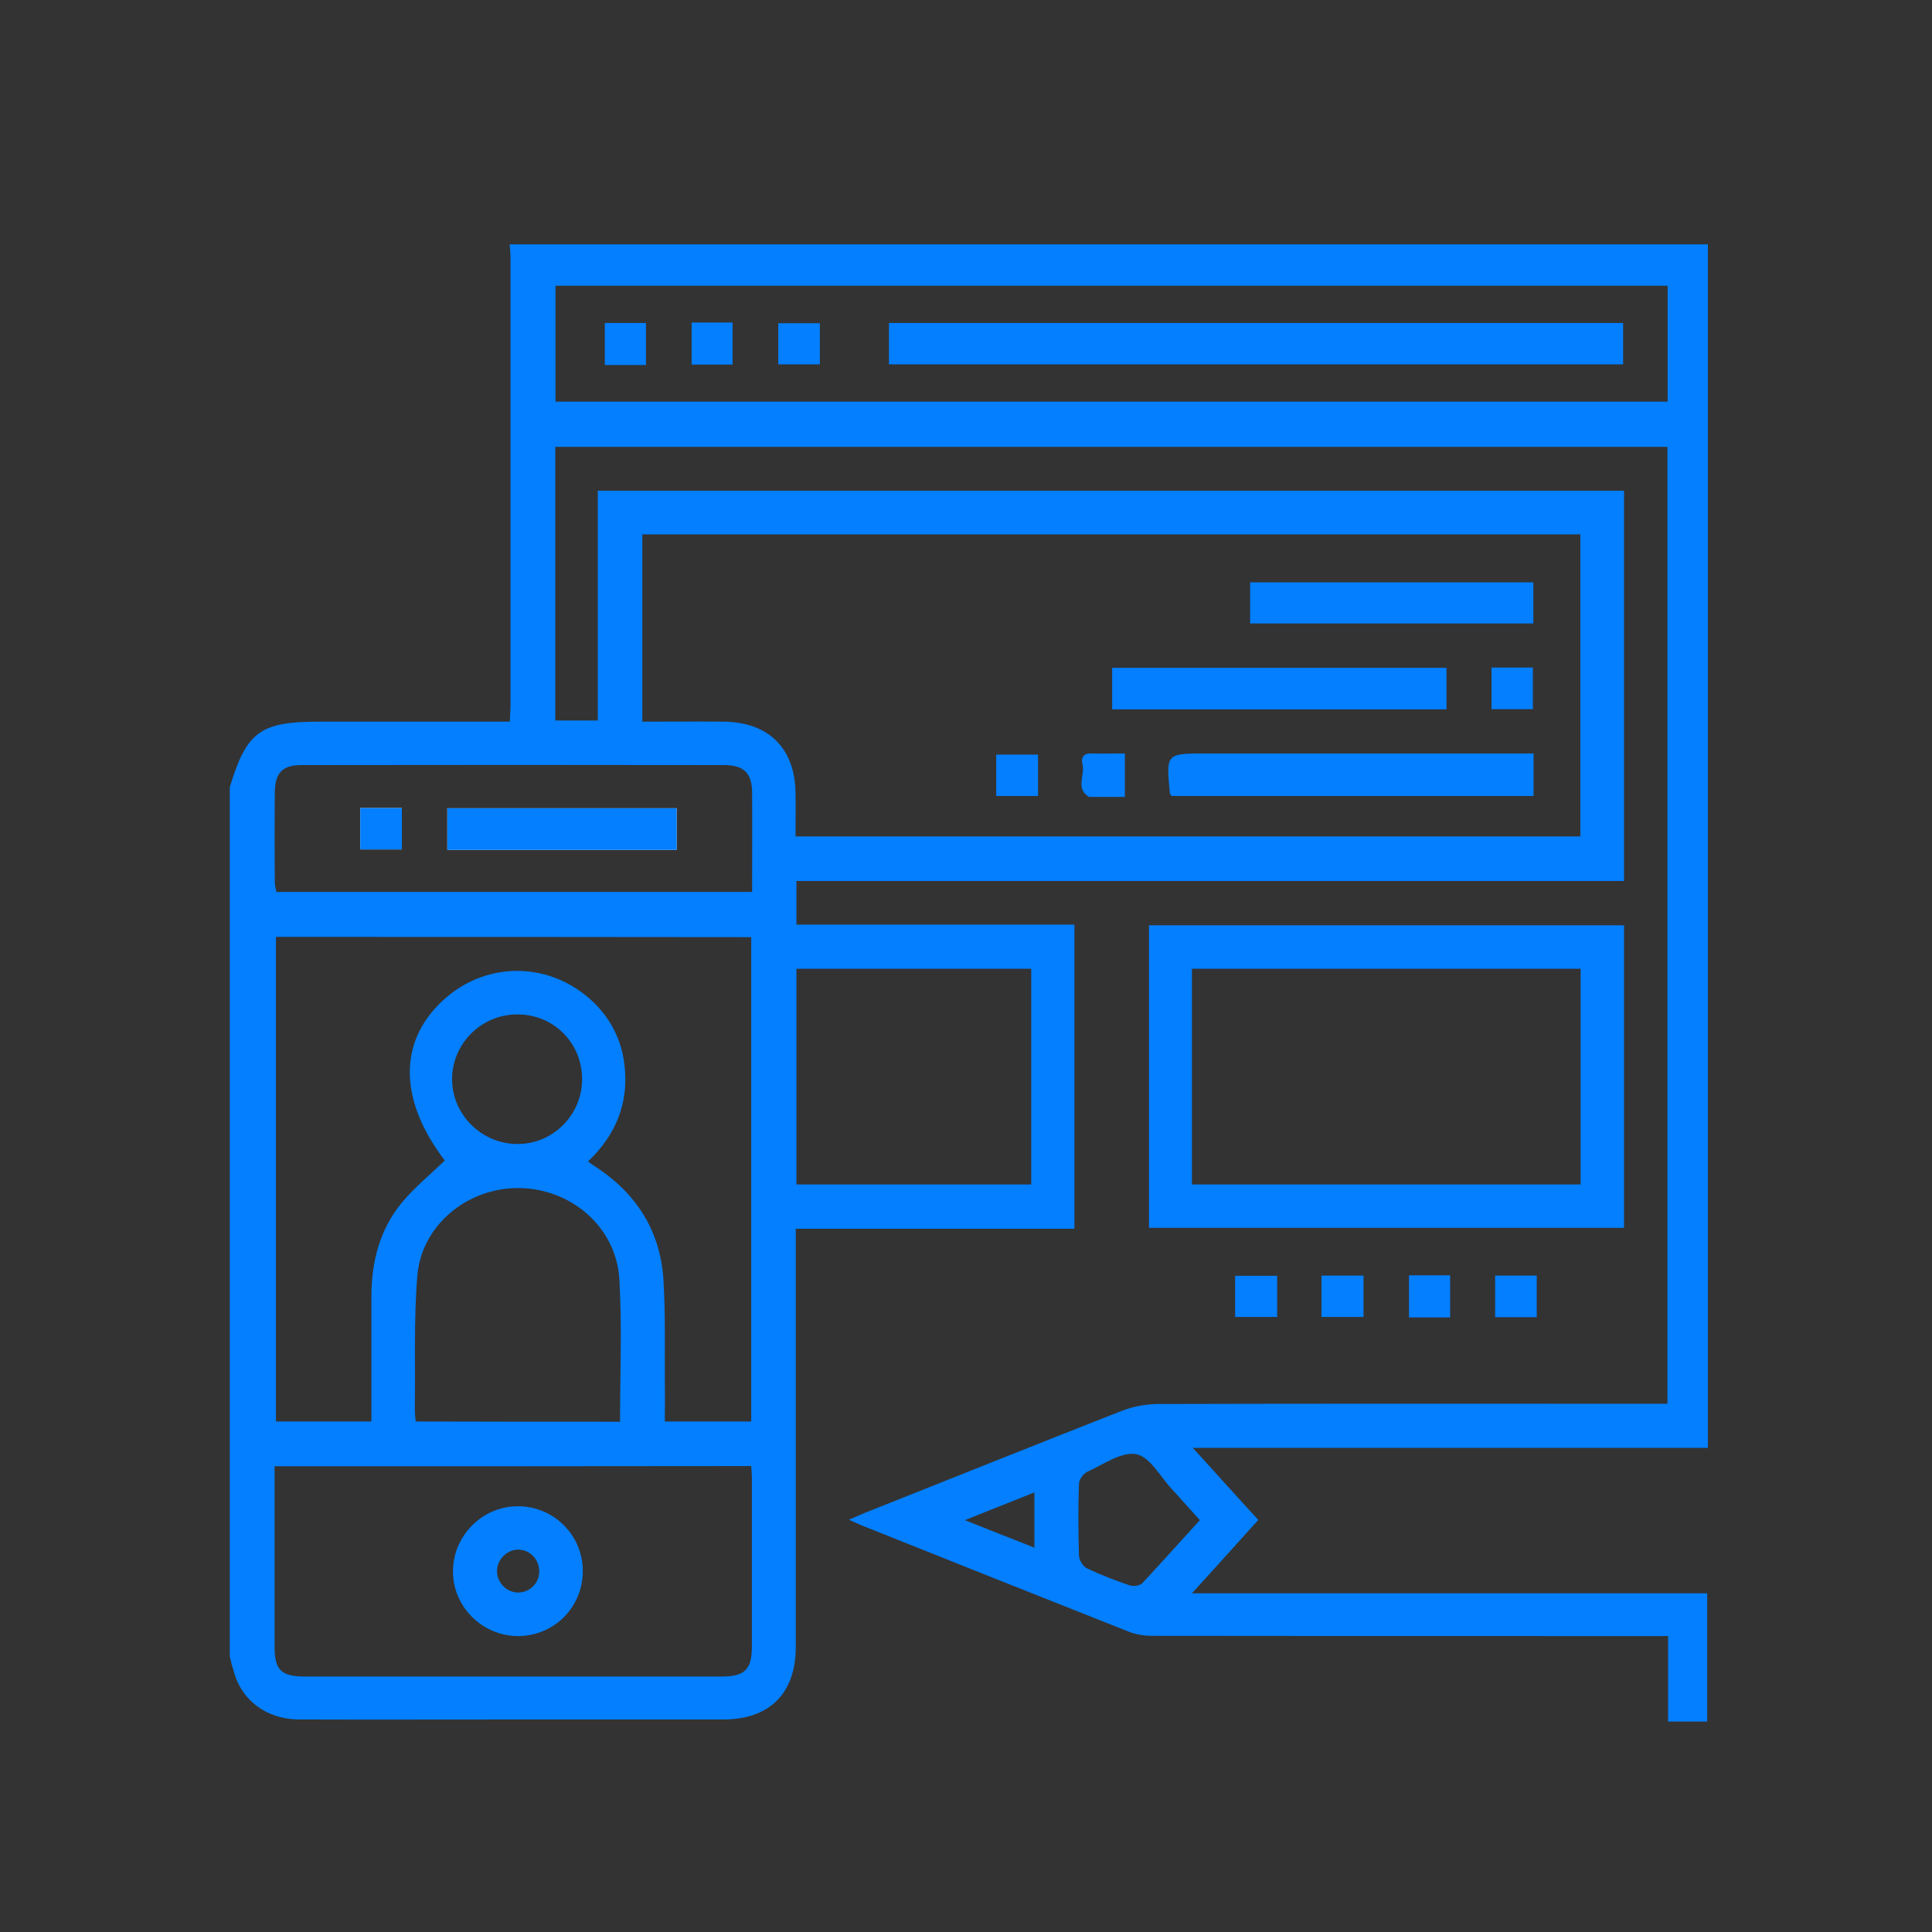 <?xml version="1.0" encoding="utf-8"?>
<!-- Generator: Adobe Illustrator 24.0.2, SVG Export Plug-In . SVG Version: 6.00 Build 0)  -->
<svg version="1.1" id="Layer_1" xmlns="http://www.w3.org/2000/svg" xmlns:xlink="http://www.w3.org/1999/xlink" x="0px" y="0px"
	 viewBox="0 0 85 85" style="enable-background:new 0 0 85 85;" xml:space="preserve">
<rect x="0" y="0" width="85" height="85" fill="#333333" stroke="none"/>
<style type="text/css">
	.st0{fill:#037FFF;}
	.st1{fill:#FFFFFF;}
</style>
<g>
	<path class="st0" d="M10.11,72.87c0-12.75,0-25.49,0-38.24c0.74-2.44,1.34-2.88,3.93-2.88c2.56,0,5.12,0,7.68,0
		c0.23,0,0.45,0,0.71,0c0.01-0.28,0.03-0.49,0.03-0.69c0-6.58,0-13.16,0-19.74c0-0.19-0.02-0.38-0.04-0.57c17.57,0,35.15,0,52.72,0
		c0,17.63,0,35.25,0,52.95c-7.56,0-15.04,0-22.66,0c1.02,1.12,1.93,2.14,2.88,3.17c-0.95,1.05-1.87,2.08-2.92,3.23
		c7.69,0,15.18,0,22.67,0c0,1.93,0,3.78,0,5.64c-0.58,0-1.12,0-1.72,0c0-1.26,0-2.48,0-3.76c-0.31,0-0.56,0-0.8,0
		c-7.3,0-14.61,0-21.91-0.01c-0.35,0-0.72-0.06-1.04-0.19c-3.89-1.54-7.78-3.09-11.66-4.64c-0.18-0.07-0.36-0.16-0.63-0.28
		c0.31-0.13,0.5-0.22,0.7-0.3c3.77-1.5,7.54-3.01,11.31-4.49c0.5-0.19,1.06-0.3,1.59-0.3c7.2-0.02,14.4-0.01,21.6-0.01
		c0.27,0,0.54,0,0.81,0c0-14.09,0-28.09,0-42.1c-16.33,0-32.62,0-48.93,0c0,4.03,0,8.03,0,12.04c0.63,0,1.21,0,1.87,0
		c0-3.39,0-6.74,0-10.11c15.1,0,30.12,0,45.15,0c0,5.73,0,11.41,0,17.17c-12.16,0-24.28,0-36.41,0c0,0.66,0,1.24,0,1.92
		c4.1,0,8.17,0,12.23,0c0,4.5,0,8.91,0,13.38c-4.11,0-8.16,0-12.26,0c0,0.31,0,0.56,0,0.81c0,5.86,0,11.73,0,17.59
		c0,2.04-1.15,3.19-3.19,3.19c-2.86,0-5.72,0-8.57,0c-3.37,0-6.73,0.01-10.1,0c-1.43-0.01-2.54-0.85-2.87-2.14
		C10.21,73.31,10.16,73.09,10.11,72.87z M35,36.8c11.56,0,23.04,0,34.53,0c0-4.46,0-8.87,0-13.29c-13.78,0-27.5,0-41.27,0
		c0,2.75,0,5.46,0,8.24c1.22,0,2.4-0.01,3.58,0c1.99,0.02,3.15,1.19,3.16,3.17C35.01,35.53,35,36.14,35,36.8z M12.14,41.22
		c0,7.13,0,14.22,0,21.32c1.42,0,2.79,0,4.2,0c0-1.85,0-3.67,0-5.49c0-1.53,0.36-2.95,1.34-4.14c0.56-0.67,1.25-1.24,1.89-1.85
		c-2.01-2.64-2.06-5.19-0.11-7.02c1.83-1.72,4.56-1.77,6.46-0.12c0.88,0.77,1.41,1.75,1.55,2.9c0.21,1.68-0.36,3.1-1.6,4.28
		c0.13,0.09,0.21,0.16,0.3,0.21c1.82,1.18,2.89,2.84,3.02,5.02c0.09,1.5,0.05,3,0.06,4.51c0.01,0.56,0,1.13,0,1.7
		c1.32,0,2.55,0,3.8,0c0-7.12,0-14.2,0-21.31C26.07,41.22,19.12,41.22,12.14,41.22z M73.37,12.57c-16.33,0-32.63,0-48.93,0
		c0,1.73,0,3.41,0,5.1c16.33,0,32.62,0,48.93,0C73.37,15.96,73.37,14.28,73.37,12.57z M12.08,64.51c0,2.69,0,5.32,0,7.94
		c0,1.03,0.3,1.31,1.33,1.31c6.11,0,12.23,0,18.34,0c1.02,0,1.33-0.31,1.33-1.32c0-2.48,0-4.95,0-7.43c0-0.16-0.02-0.33-0.03-0.51
		C26.07,64.51,19.12,64.51,12.08,64.51z M45.37,52.11c0-3.2,0-6.33,0-9.49c-3.46,0-6.88,0-10.33,0c0,3.17,0,6.31,0,9.49
		C38.49,52.11,41.91,52.11,45.37,52.11z M33.09,39.24c0-1.51,0.01-2.95,0-4.38c-0.01-0.84-0.35-1.19-1.21-1.2
		c-6.2-0.01-12.4-0.01-18.6,0c-0.86,0-1.18,0.34-1.19,1.21c-0.01,1.31-0.01,2.62,0,3.94c0,0.14,0.04,0.28,0.07,0.43
		C19.13,39.24,26.07,39.24,33.09,39.24z M27.28,62.55c0-2.13,0.09-4.2-0.03-6.26c-0.13-2.28-2.09-3.98-4.38-4.02
		c-2.28-0.04-4.33,1.62-4.51,3.87c-0.16,1.95-0.08,3.93-0.11,5.89c0,0.16,0.02,0.33,0.04,0.51C21.3,62.55,24.28,62.55,27.28,62.55z
		 M25.61,47.5c0.01-1.6-1.24-2.87-2.84-2.87c-1.58-0.01-2.88,1.28-2.88,2.85c0,1.54,1.27,2.82,2.82,2.85
		C24.29,50.37,25.6,49.08,25.61,47.5z M52.79,66.88c-0.45-0.49-0.82-0.92-1.21-1.34c-0.52-0.55-0.98-1.44-1.58-1.56
		c-0.65-0.13-1.45,0.45-2.16,0.77c-0.17,0.08-0.37,0.34-0.37,0.53c-0.04,1.06-0.03,2.11,0,3.17c0.01,0.19,0.18,0.47,0.35,0.55
		c0.61,0.29,1.24,0.53,1.88,0.75c0.16,0.05,0.44,0.02,0.55-0.09C51.09,68.76,51.92,67.83,52.79,66.88z M45.51,68.09
		c0-0.84,0-1.59,0-2.43c-1.01,0.4-1.96,0.78-3.06,1.22C43.56,67.32,44.51,67.7,45.51,68.09z"/>
	<path class="st1" d="M29.77,35.56c-3.4,0-6.75,0-10.09,0c0,0.64,0,1.24,0,1.83c3.39,0,6.73,0,10.09,0
		C29.77,36.78,29.77,36.19,29.77,35.56z M15.85,35.55c0,0.64,0,1.24,0,1.82c0.64,0,1.24,0,1.83,0c0-0.63,0-1.21,0-1.82
		C17.07,35.55,16.48,35.55,15.85,35.55z"/>
	<path class="st0" d="M71.45,54.02c-6.97,0-13.91,0-20.9,0c0-4.42,0-8.85,0-13.31c6.97,0,13.92,0,20.9,0
		C71.45,45.16,71.45,49.57,71.45,54.02z M69.54,52.11c0-3.17,0-6.31,0-9.49c-5.71,0-11.39,0-17.1,0c0,3.17,0,6.31,0,9.49
		C58.15,52.11,63.83,52.11,69.54,52.11z"/>
	<path class="st0" d="M56.19,56.13c0,0.62,0,1.19,0,1.81c-0.62,0-1.21,0-1.85,0c0-0.59,0-1.18,0-1.81
		C54.93,56.13,55.53,56.13,56.19,56.13z"/>
	<path class="st0" d="M58.14,57.94c0-0.61,0-1.2,0-1.82c0.62,0,1.22,0,1.85,0c0,0.6,0,1.18,0,1.82
		C59.4,57.94,58.81,57.94,58.14,57.94z"/>
	<path class="st0" d="M61.99,56.11c0.61,0,1.19,0,1.81,0c0,0.62,0,1.21,0,1.85c-0.6,0-1.18,0-1.81,0
		C61.99,57.37,61.99,56.78,61.99,56.11z"/>
	<path class="st0" d="M65.78,57.95c0-0.63,0-1.21,0-1.83c0.61,0,1.19,0,1.83,0c0,0.58,0,1.18,0,1.83
		C67.03,57.95,66.43,57.95,65.78,57.95z"/>
	<path class="st0" d="M51.54,35.02c-0.05-0.08-0.07-0.1-0.07-0.12c-0.17-1.75-0.17-1.75,1.58-1.75c4.55,0,9.1,0,13.64,0
		c0.25,0,0.5,0,0.78,0c0,0.67,0,1.25,0,1.87C62.13,35.02,56.83,35.02,51.54,35.02z"/>
	<path class="st0" d="M63.64,29.38c0,0.63,0,1.21,0,1.83c-4.92,0-9.79,0-14.71,0c0-0.61,0-1.2,0-1.83
		C53.83,29.38,58.7,29.38,63.64,29.38z"/>
	<path class="st0" d="M67.46,25.62c0,0.6,0,1.18,0,1.81c-4.16,0-8.28,0-12.46,0c0-0.59,0-1.17,0-1.81
		C59.14,25.62,63.28,25.62,67.46,25.62z"/>
	<path class="st0" d="M65.62,31.2c0-0.62,0-1.2,0-1.83c0.61,0,1.19,0,1.82,0c0,0.6,0,1.19,0,1.83C66.85,31.2,66.27,31.2,65.62,31.2z
		"/>
	<path class="st0" d="M49.49,33.15c0,0.67,0,1.25,0,1.91c-0.53,0-1.03,0-1.52,0c-0.02,0-0.05,0.01-0.06,0
		c-0.6-0.36-0.18-0.93-0.28-1.4c-0.06-0.25-0.03-0.52,0.36-0.51C48.46,33.16,48.94,33.15,49.49,33.15z"/>
	<path class="st0" d="M45.67,33.2c0,0.61,0,1.19,0,1.82c-0.62,0-1.21,0-1.84,0c0-0.61,0-1.19,0-1.82
		C44.45,33.2,45.05,33.2,45.67,33.2z"/>
	<path class="st0" d="M71.41,14.21c0,0.61,0,1.19,0,1.82c-10.76,0-21.5,0-32.3,0c0-0.58,0-1.17,0-1.82
		C49.86,14.21,60.62,14.21,71.41,14.21z"/>
	<path class="st0" d="M28.42,16.06c-0.63,0-1.2,0-1.81,0c0-0.62,0-1.22,0-1.85c0.6,0,1.18,0,1.81,0
		C28.42,14.81,28.42,15.41,28.42,16.06z"/>
	<path class="st0" d="M34.24,16.03c0-0.6,0-1.18,0-1.81c0.6,0,1.2,0,1.83,0c0,0.59,0,1.18,0,1.81
		C35.47,16.03,34.87,16.03,34.24,16.03z"/>
	<path class="st0" d="M30.43,14.19c0.62,0,1.18,0,1.8,0c0,0.61,0,1.21,0,1.85c-0.59,0-1.17,0-1.8,0
		C30.43,15.44,30.43,14.85,30.43,14.19z"/>
	<path class="st0" d="M25.64,69.11c0.01,1.59-1.26,2.87-2.85,2.87c-1.58,0-2.88-1.31-2.86-2.87c0.01-1.55,1.29-2.83,2.83-2.84
		C24.34,66.25,25.64,67.53,25.64,69.11z M22.86,68.18c-0.49-0.04-0.95,0.37-0.99,0.87c-0.04,0.5,0.34,0.96,0.84,1.01
		c0.5,0.05,0.96-0.32,1.01-0.83C23.77,68.69,23.39,68.22,22.86,68.18z"/>
	<path class="st0" d="M29.77,35.56c0,0.63,0,1.22,0,1.83c-3.37,0-6.7,0-10.09,0c0-0.59,0-1.19,0-1.83
		C23.02,35.56,26.37,35.56,29.77,35.56z"/>
	<path class="st0" d="M15.85,35.55c0.63,0,1.21,0,1.83,0c0,0.61,0,1.19,0,1.82c-0.59,0-1.19,0-1.83,0
		C15.85,36.79,15.85,36.19,15.85,35.55z"/>
</g>
</svg>
